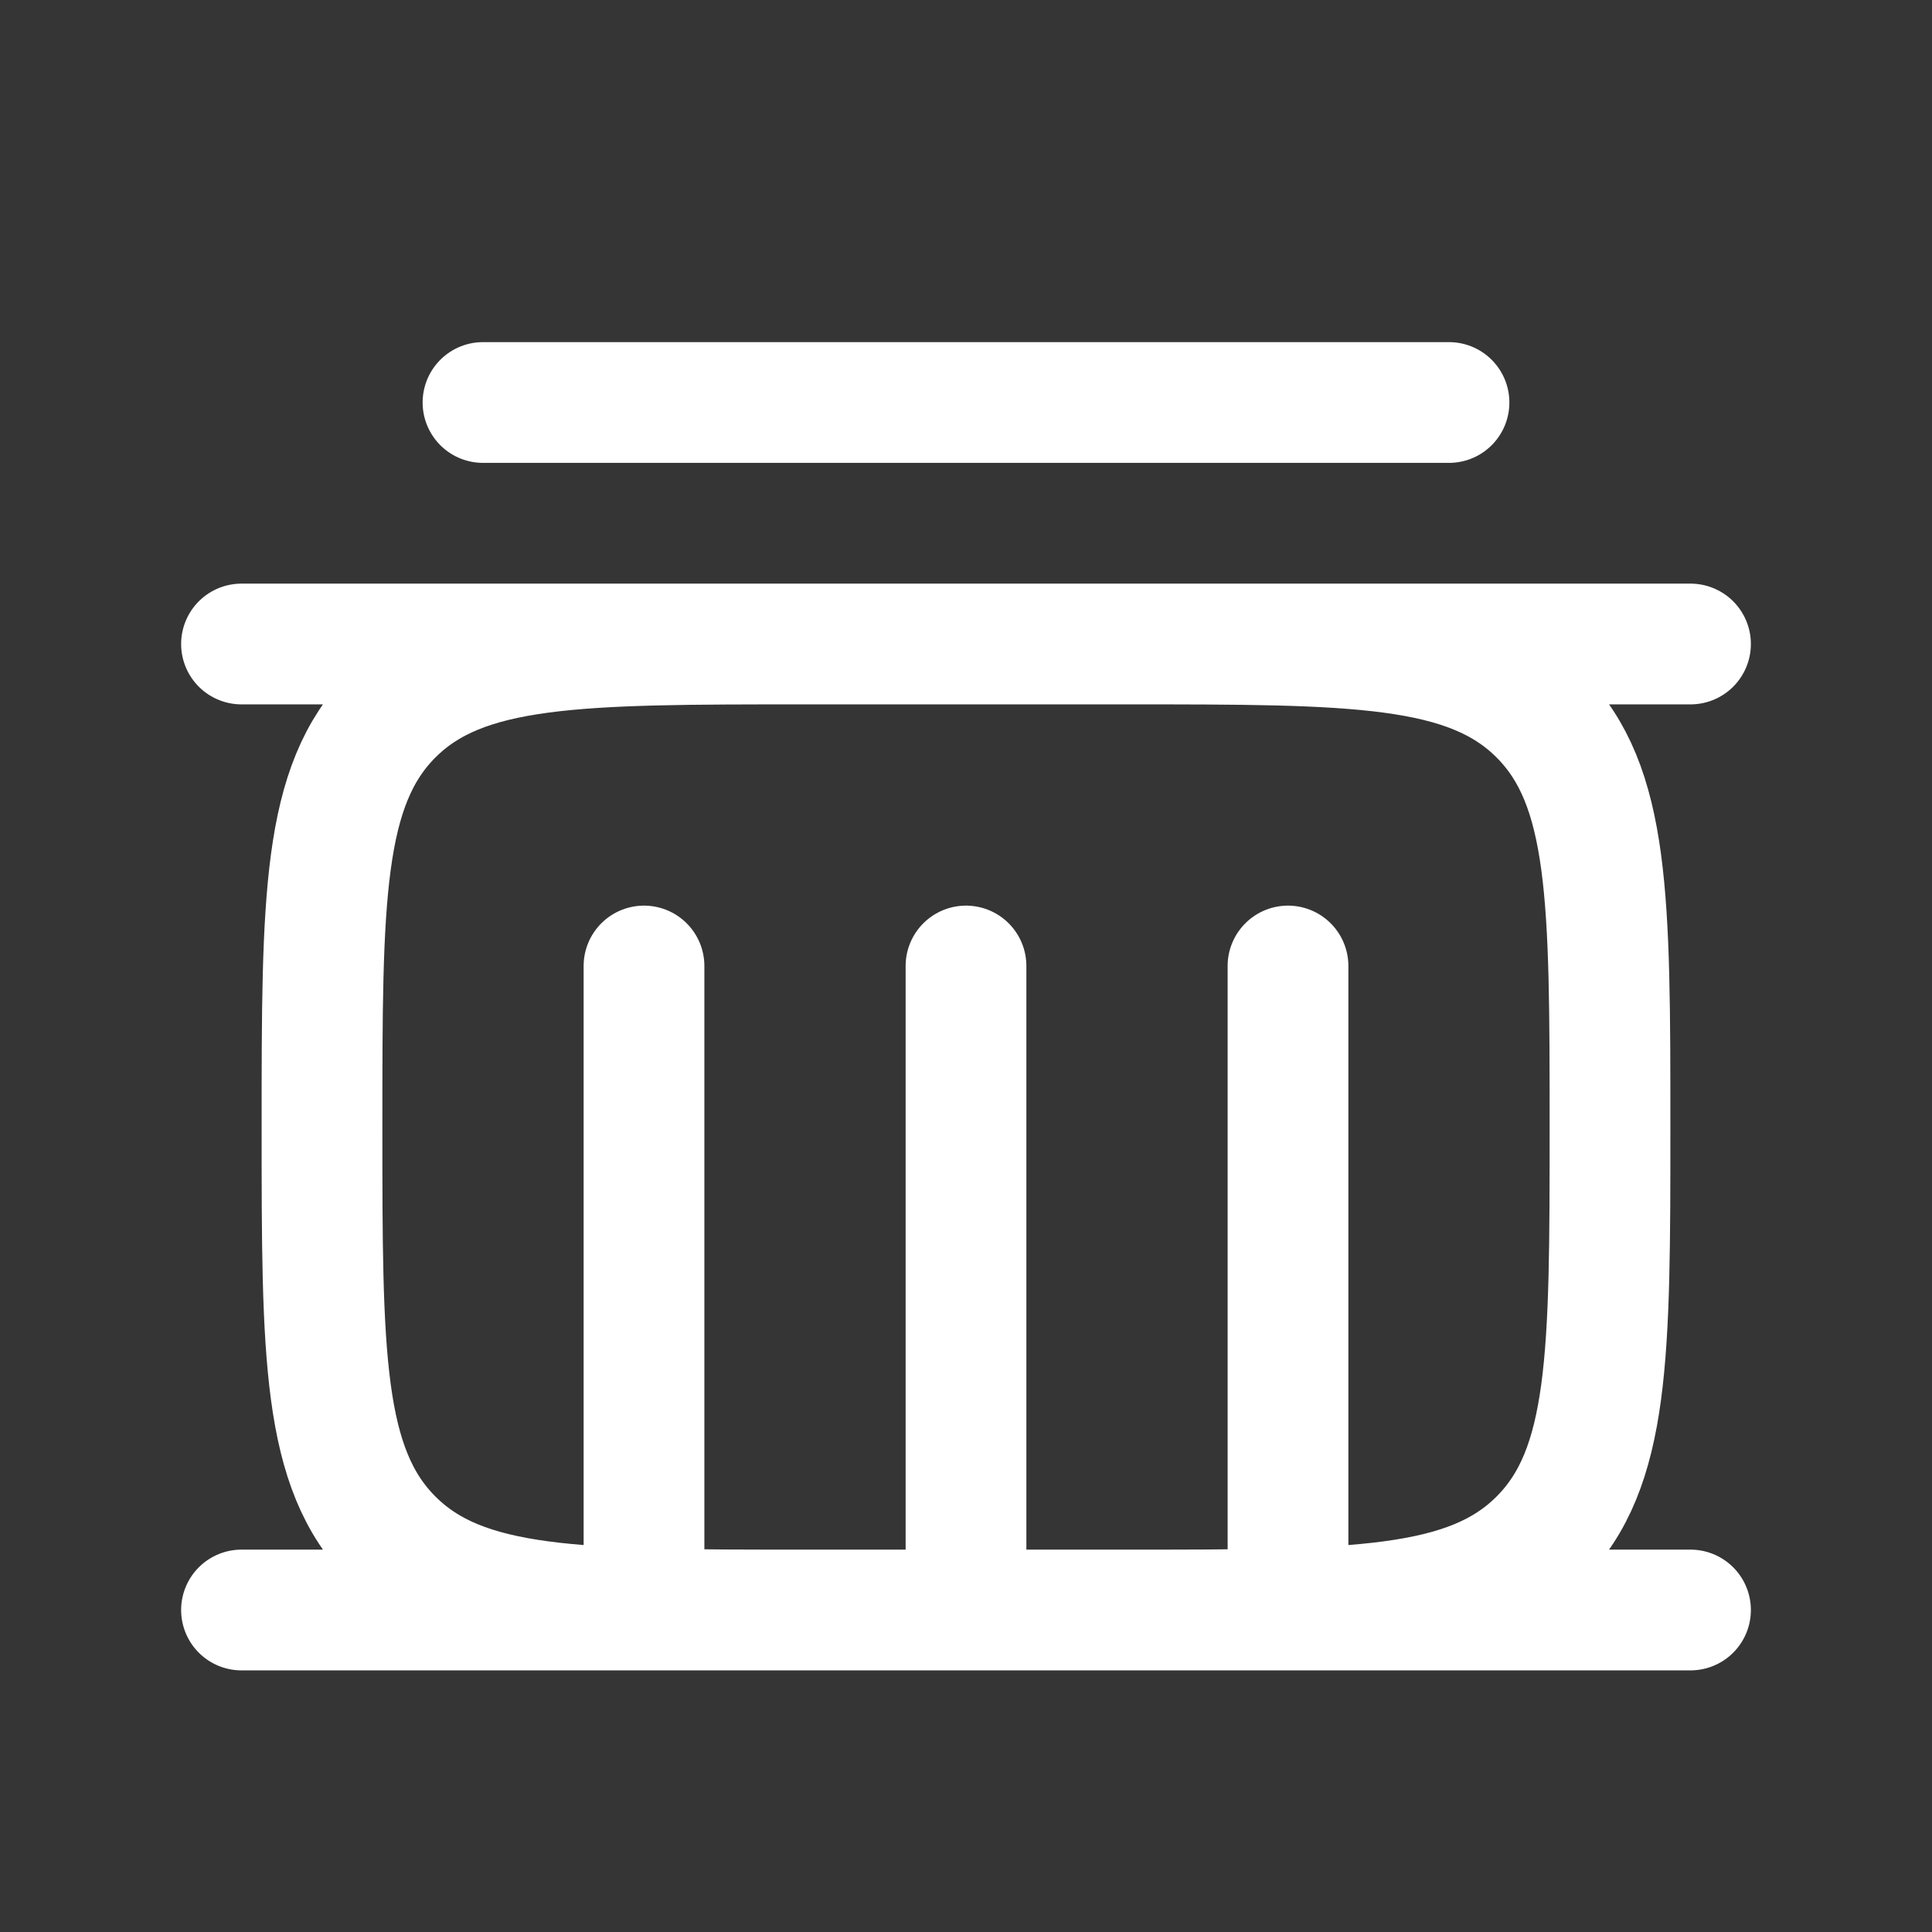 <svg xmlns="http://www.w3.org/2000/svg" width="24" height="24" fill="none"><rect width="100%" height="100%" fill="#333333" stroke="none"/><path fill="#fff" fill-opacity=".01" d="M24 0v24H0V0z"/><path stroke="#FFFFFF" stroke-linecap="round" stroke-width="1.5" d="M8 12v8m4-8v8m4-8v8M3 20h18M6 5h12M3 8h18M10 20h4c2.828 0 4.243 0 5.121-.879C20 18.243 20 16.828 20 14v0c0-2.828 0-4.243-.879-5.121C18.243 8 16.828 8 14 8h-4c-2.828 0-4.243 0-5.121.879C4 9.757 4 11.172 4 14v0c0 2.828 0 4.243.879 5.121C5.757 20 7.172 20 10 20Z"/></svg>
